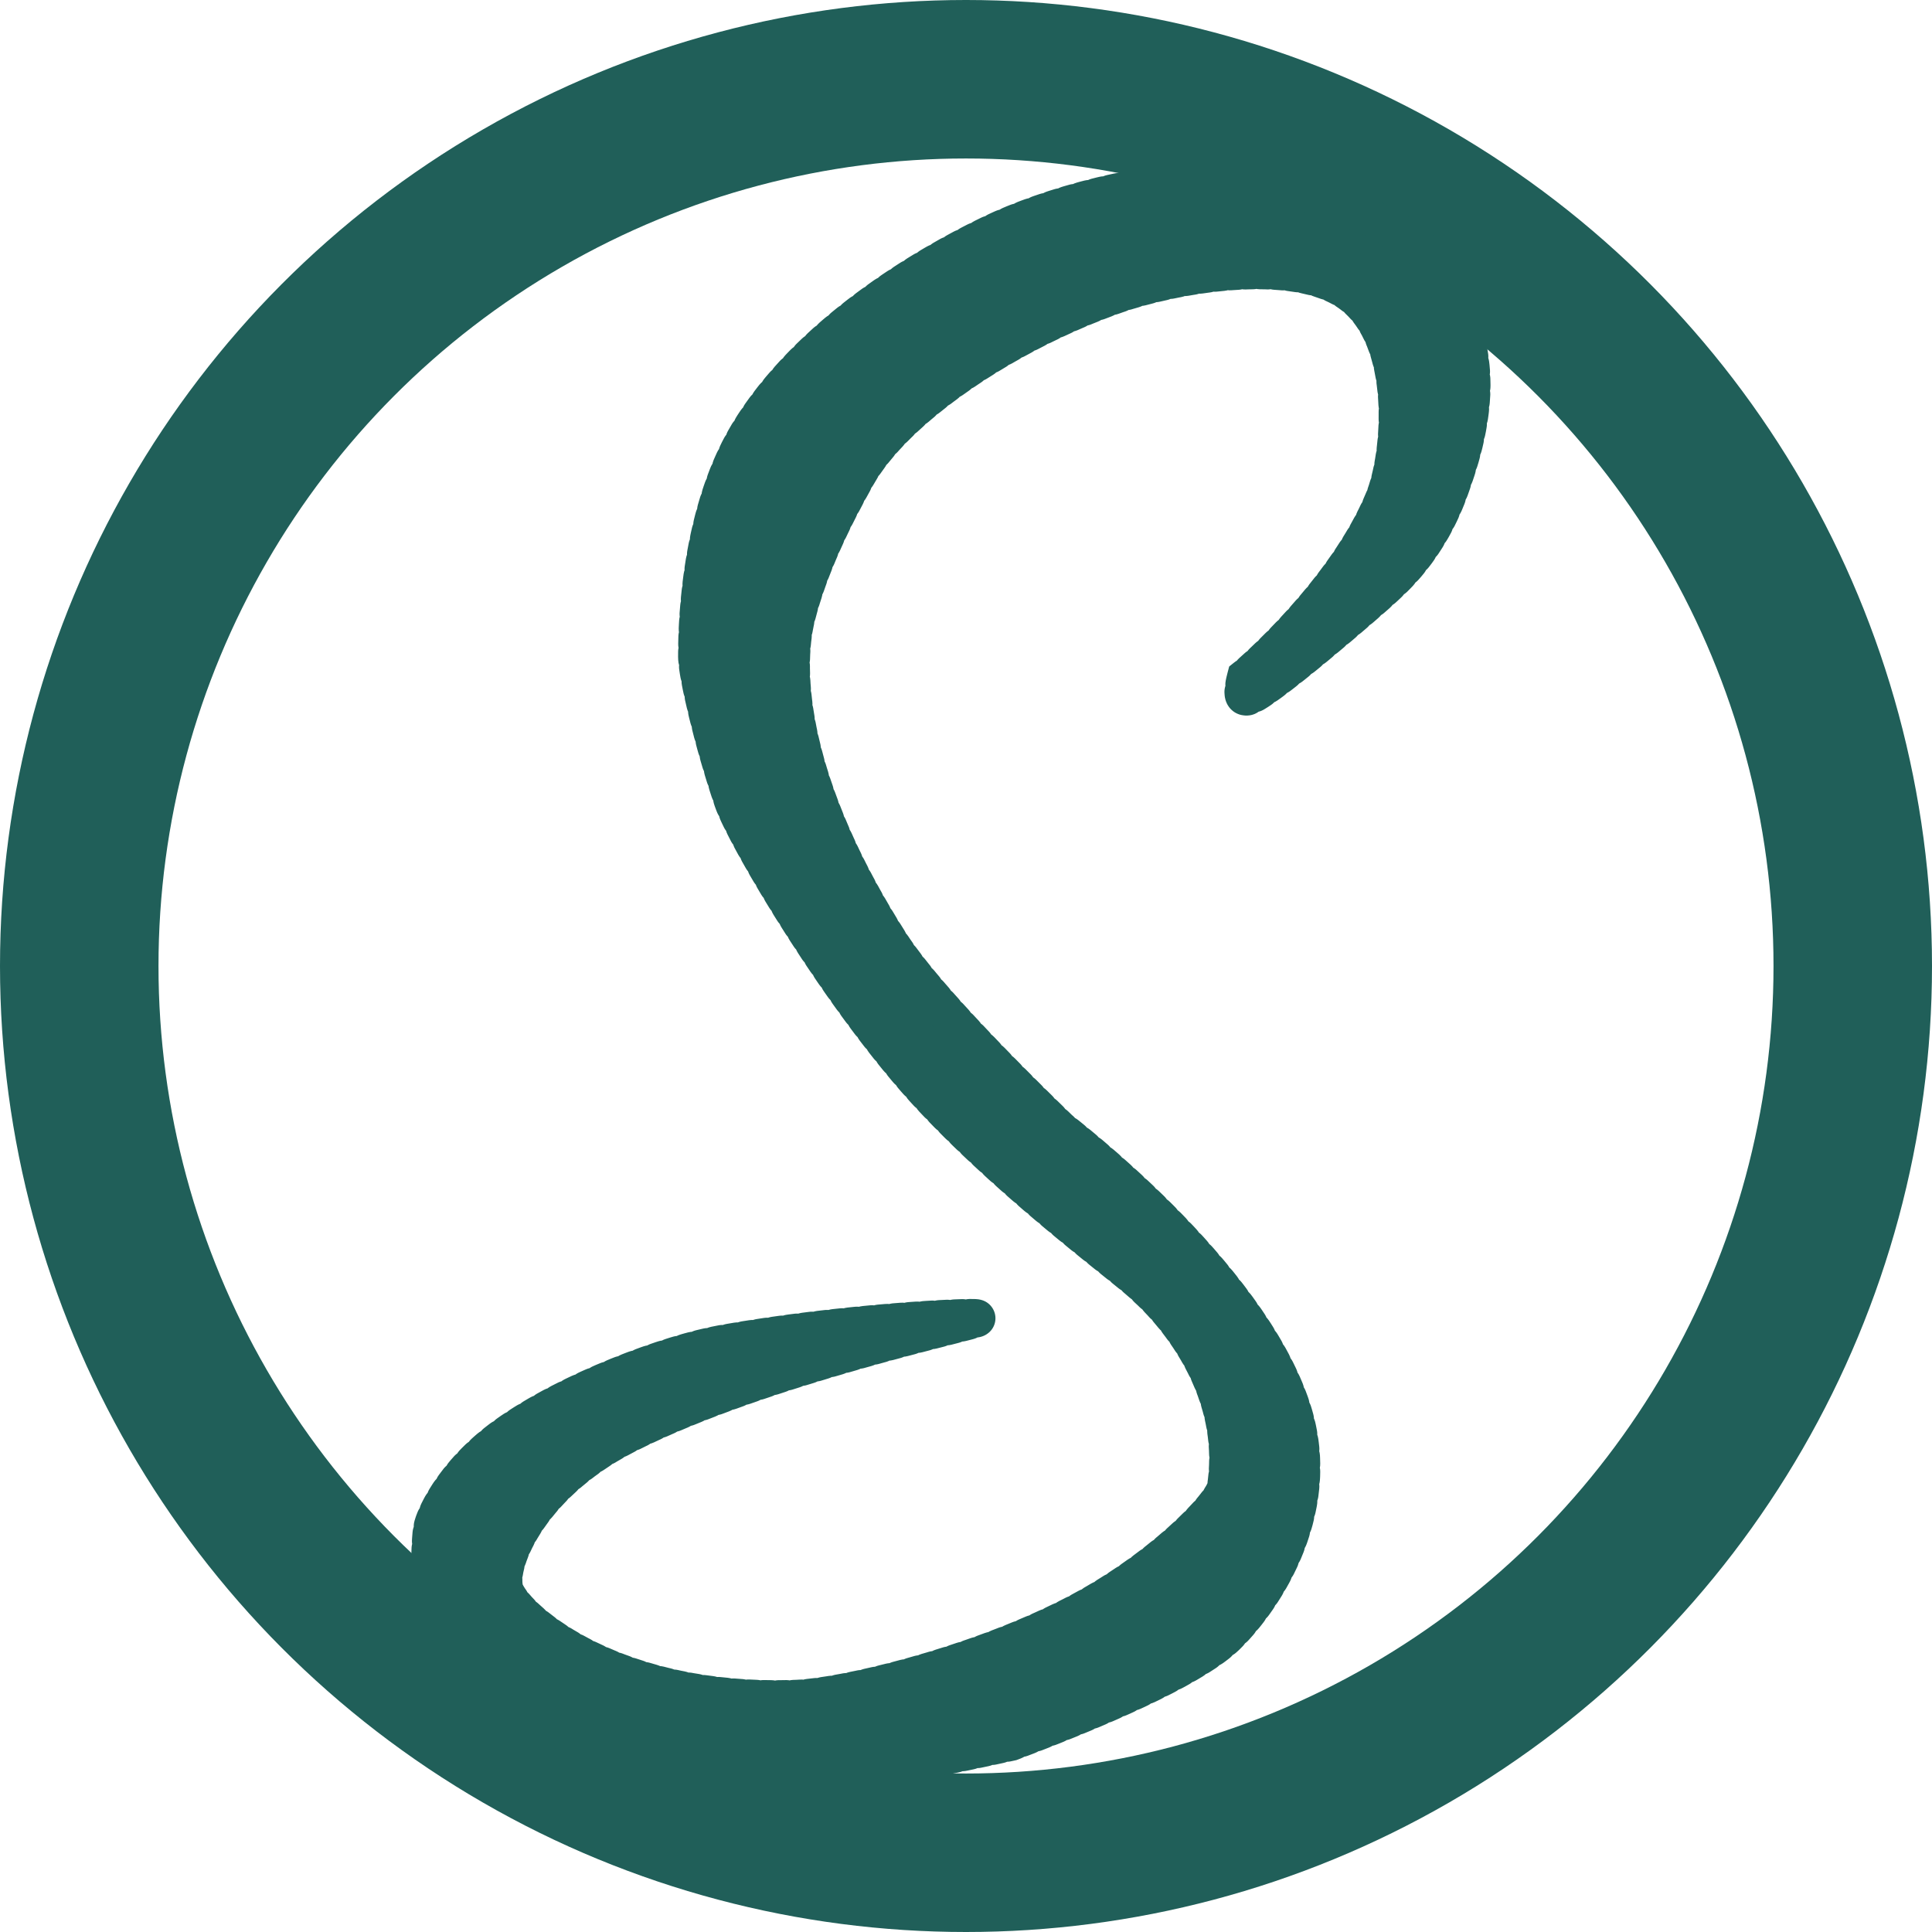 <?xml version="1.0" encoding="UTF-8"?>
<svg width="120px" height="120px" viewBox="0 0 120 120" version="1.1" xmlns="http://www.w3.org/2000/svg" xmlns:xlink="http://www.w3.org/1999/xlink">
    <title>LogoScopperUltralight</title>
    <defs>
        <filter id="filter-1">
            <feColorMatrix in="SourceGraphic" type="matrix" values="0 0 0 0 1 0 0 0 0 0.984 0 0 0 0 0.965 0 0 0 1 0"></feColorMatrix>
        </filter>
    </defs>
    <g id="UX-Design" stroke="none" stroke-width="1" fill="none" fill-rule="evenodd">
        <g id="Logo" transform="translate(-1180, -10)">
            <g id="LogoScopperUltralight" transform="translate(1180, 10)" filter="url(#filter-1)">
                <g id="Group" stroke="#205F59">
                    <circle id="Oval" stroke-width="9.844" cx="60" cy="60" r="55.078"></circle>
                    <path d="M85.945,31.023 C83.59,36.766 77.656,41.851 77.382,42.07 C77.171,42.87 77.171,43.269 77.382,43.269 C78.016,43.481 85.522,36.942 85.945,36.52 C86.383,36.082 88.744,34.205 90.139,30.139 C90.445,29.248 91.539,26.357 91.393,23.36 C91.24,20.226 89.81,16.972 88.465,15.659 C87.005,14.233 82.245,11.634 76.866,11.292 C71.24,10.935 64.946,12.903 61.572,14.517 C57.474,16.478 50.19,20.753 46.461,26.949 C43.265,32.258 43.289,39.63 43.289,40.801 C43.289,41.829 44.282,46.13 45.509,49.71 C46.301,52.021 52.358,62.277 57.878,68.165 C63.454,74.113 70.401,79.068 71.198,79.971 C71.276,80.049 77.229,85.114 76.143,92.357 C75.969,93.513 71.948,97.618 66.574,100.359 C60.259,103.581 52.279,105.404 49.473,105.508 C38.292,105.922 32.227,100.79 31.396,98.892 C30.721,97.347 32.759,92.27 38.806,89.169 C47.218,84.855 60.97,81.98 60.653,81.874 C60.477,81.757 52.395,82.126 44.9,83.46 C41.611,84.045 35.336,86.341 31.396,89.169 C28.099,91.535 26.798,94.472 26.798,95.195 C26.596,97.469 26.78,99.191 27.35,100.359 C27.639,100.953 29.514,104.184 32.716,106.142 C33.676,106.729 38.38,110.207 46.461,110.608 C49.417,110.755 54.861,109.951 62.794,108.198 C69.935,105.496 74.385,103.31 76.143,101.64 C78.026,99.851 82.4,94.122 80.259,87.536 C77.483,78.995 65.998,70.33 65.806,70.139 C60.297,64.791 56.782,60.924 55.261,58.538 C49.018,48.739 48.609,41.716 49.473,38.292 C50.246,35.23 51.762,32.145 53.214,29.56 C55.574,25.356 62.486,20.687 69.374,18.283 C72.541,17.178 80.377,15.572 83.96,18.283 C87.676,21.095 87.063,28.298 85.945,31.023 Z" id="Path" stroke-width="2.344" fill="#205F59" fill-rule="nonzero" stroke-linecap="round" stroke-dasharray="0.469"></path>
                </g>
            </g>
        </g>
    </g>
</svg>